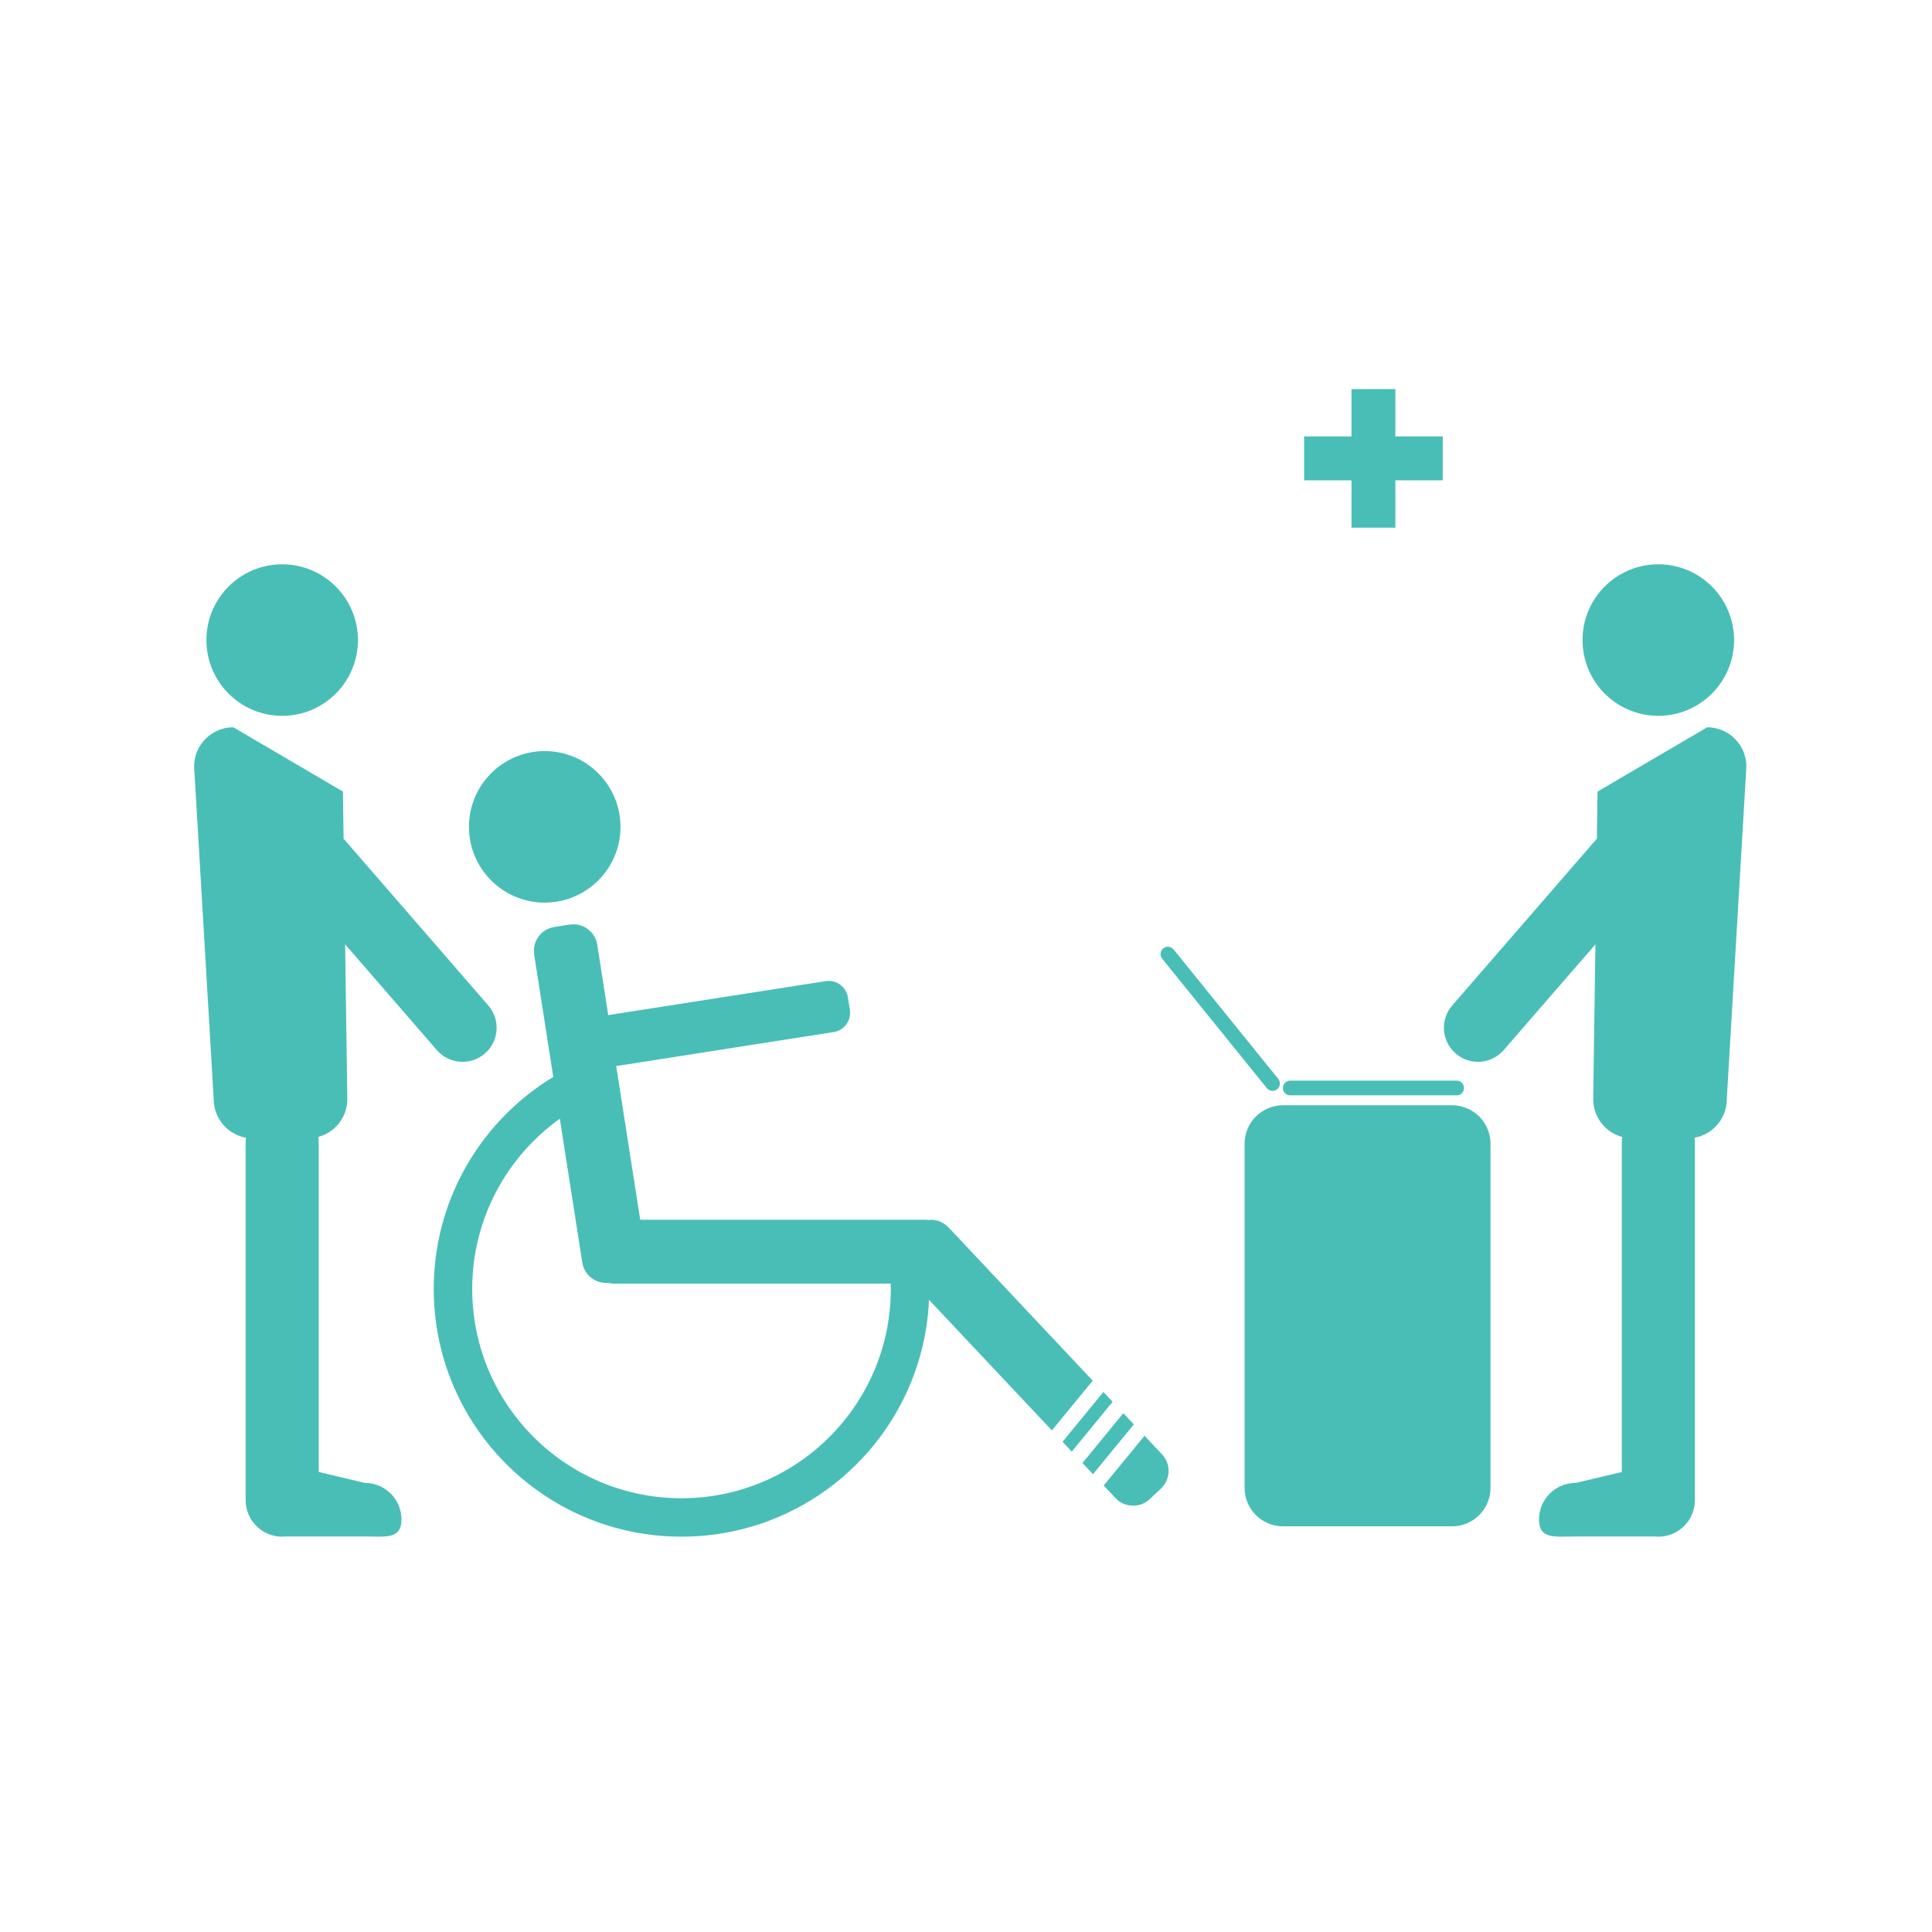 <svg xmlns="http://www.w3.org/2000/svg" version="1.1" xmlns:xlink="http://www.w3.org/1999/xlink" xmlns:svgjs="http://svgjs.dev/svgjs" width="128" height="128" viewBox="0 0 128 128"><g transform="matrix(0.805,0,0,0.805,12.761,25.556)"><svg viewBox="0 0 95 71" data-background-color="#ffffff" preserveAspectRatio="xMidYMid meet" height="95" width="128" xmlns="http://www.w3.org/2000/svg" xmlns:xlink="http://www.w3.org/1999/xlink"><g id="tight-bounds" transform="matrix(1,0,0,1,-0.24,0.206)"><svg viewBox="0 0 95.481 70.589" height="70.589" width="95.481"><g><svg viewBox="0 0 95.481 70.589" height="70.589" width="95.481"><g><svg viewBox="0 0 95.481 70.589" height="70.589" width="95.481"><g id="textblocktransform"><svg viewBox="0 0 95.481 70.589" height="70.589" width="95.481" id="textblock"><g><svg viewBox="0 0 95.481 70.589" height="70.589" width="95.481"><g><svg viewBox="0 0 95.481 70.589" height="70.589" width="95.481"><g><svg xmlns="http://www.w3.org/2000/svg" xmlns:xlink="http://www.w3.org/1999/xlink" version="1.1" x="0" y="0" viewBox="7.896 18.437 84 62.101" enable-background="new 0 0 100 100" xml:space="preserve" height="70.589" width="95.481" class="icon-icon-0" data-fill-palette-color="accent" id="icon-0"><g fill="#49beb7" data-fill-palette-color="accent"><path d="M89.774 36.738l-5.933 3.479-0.036 2.549-7.827 9.025c-0.668 0.769-0.584 1.932 0.186 2.6 0.767 0.668 1.931 0.585 2.597-0.184l4.965-5.721-0.12 8.373c0 0.983 0.668 1.808 1.573 2.05-0.018 0.102-0.026 0.208-0.026 0.316v17.813l-2.501 0.591c-1.094 0-1.979 0.888-1.979 1.98 0 1.094 0.885 0.918 1.979 0.918h4.275c0.064 0.007 0.134 0.011 0.204 0.011 1.092 0 1.978-0.887 1.978-1.98V59.225c0-0.094-0.009-0.186-0.021-0.277 0.993-0.177 1.747-1.042 1.747-2.088l1.061-18C91.893 37.688 90.944 36.738 89.774 36.738z" fill="#49beb7" data-fill-palette-color="accent"></path><circle cx="87.129" cy="32.018" r="4.1" fill="#49beb7" data-fill-palette-color="accent"></circle></g><g fill="#49beb7" data-fill-palette-color="accent"><g fill="#49beb7" data-fill-palette-color="accent"><path d="M59.327 75.076l-2.21 2.694 0.639 0.679c0.495 0.526 1.322 0.552 1.851 0.057l0.609-0.573c0.527-0.497 0.554-1.324 0.057-1.851L59.327 75.076z" fill="#49beb7" data-fill-palette-color="accent"></path><polygon points="58.18,73.854 55.969,76.549 56.538,77.155 58.749,74.46   " fill="#49beb7" data-fill-palette-color="accent"></polygon><polygon points="57.101,72.708 54.891,75.403 55.389,75.933 57.6,73.238   " fill="#49beb7" data-fill-palette-color="accent"></polygon><g fill="#49beb7" data-fill-palette-color="accent"><path d="M48.72 63.8c-0.292-0.312-0.7-0.444-1.093-0.404-0.05-0.005-0.099-0.009-0.149-0.009h-0.333-2.187H32.037l-1.106-7.079-0.193-1.237 6.492-1.016 5.271-0.823c0.576-0.09 0.971-0.631 0.881-1.208l-0.105-0.668c-0.089-0.576-0.63-0.971-1.208-0.881l-11.763 1.837-0.593-3.805c-0.112-0.715-0.782-1.202-1.497-1.091l-0.827 0.128c-0.715 0.112-1.202 0.78-1.091 1.495l1.034 6.619c-3.877 2.351-6.468 6.608-6.468 11.473 0 7.404 6.002 13.405 13.406 13.405 7.208 0 13.085-5.687 13.394-12.817l6.649 7.068 2.211-2.693L48.72 63.8zM34.27 78.457c-6.254 0-11.325-5.071-11.325-11.326 0-3.797 1.872-7.157 4.741-9.211l1.216 7.78c0.106 0.681 0.719 1.154 1.394 1.102 0.104 0.025 0.21 0.042 0.321 0.042h14.974c0.003 0.097 0.007 0.191 0.007 0.289C45.596 73.386 40.523 78.457 34.27 78.457z" fill="#49beb7" data-fill-palette-color="accent"></path><circle cx="26.869" cy="42.126" r="4.1" fill="#49beb7" data-fill-palette-color="accent"></circle></g></g><g fill="#49beb7" data-fill-palette-color="accent"><path d="M7.896 38.861l1.061 18c0 1.044 0.755 1.911 1.748 2.088-0.012 0.092-0.021 0.184-0.021 0.278v19.331c0 1.092 0.885 1.979 1.978 1.979 0.07 0 0.137-0.006 0.204-0.012h4.274c1.092 0 1.978 0.176 1.978-0.918 0-1.092-0.885-1.979-1.978-1.979l-2.5-0.593v-17.81c0-0.108-0.011-0.214-0.027-0.319 0.905-0.241 1.575-1.064 1.575-2.049l-0.12-8.373 4.964 5.723c0.666 0.77 1.83 0.852 2.6 0.185 0.768-0.667 0.851-1.83 0.184-2.6l-7.83-9.026-0.036-2.549-5.931-3.479C8.846 36.739 7.896 37.689 7.896 38.861z" fill="#49beb7" data-fill-palette-color="accent"></path><circle cx="12.662" cy="32.019" r="4.1" fill="#49beb7" data-fill-palette-color="accent"></circle></g></g><g fill="#49beb7" data-fill-palette-color="accent"><path d="M67.21 56.654h9.008c0.218 0 0.396-0.177 0.396-0.397 0-0.22-0.178-0.397-0.396-0.397H67.21c-0.219 0-0.396 0.178-0.396 0.397C66.812 56.476 66.989 56.654 67.21 56.654z" fill="#49beb7" data-fill-palette-color="accent"></path><path d="M66.505 56.325c0.17-0.138 0.197-0.389 0.059-0.56L60.9 48.76c-0.138-0.17-0.389-0.195-0.559-0.058s-0.197 0.389-0.058 0.559l5.663 7.006C66.085 56.436 66.335 56.464 66.505 56.325z" fill="#49beb7" data-fill-palette-color="accent"></path><path d="M75.965 57.191h-9.14c-1.15 0-2.084 0.933-2.084 2.085v18.616c0 1.151 0.932 2.086 2.084 2.086h9.14c1.15 0 2.085-0.933 2.085-2.086V59.276C78.05 58.125 77.117 57.191 75.965 57.191z" fill="#49beb7" data-fill-palette-color="accent"></path></g><polygon points="72.9,21 72.9,18.437 70.526,18.437 70.526,21 67.963,21 67.963,23.374 70.526,23.374 70.526,25.937 72.9,25.937   72.9,23.374 75.463,23.374 75.463,21 " fill="#49beb7" data-fill-palette-color="accent"></polygon></svg></g></svg></g></svg></g></svg></g></svg></g></svg></g><defs></defs></svg><rect width="95.481" height="70.589" fill="none" stroke="none" visibility="hidden"></rect></g></svg></g></svg>